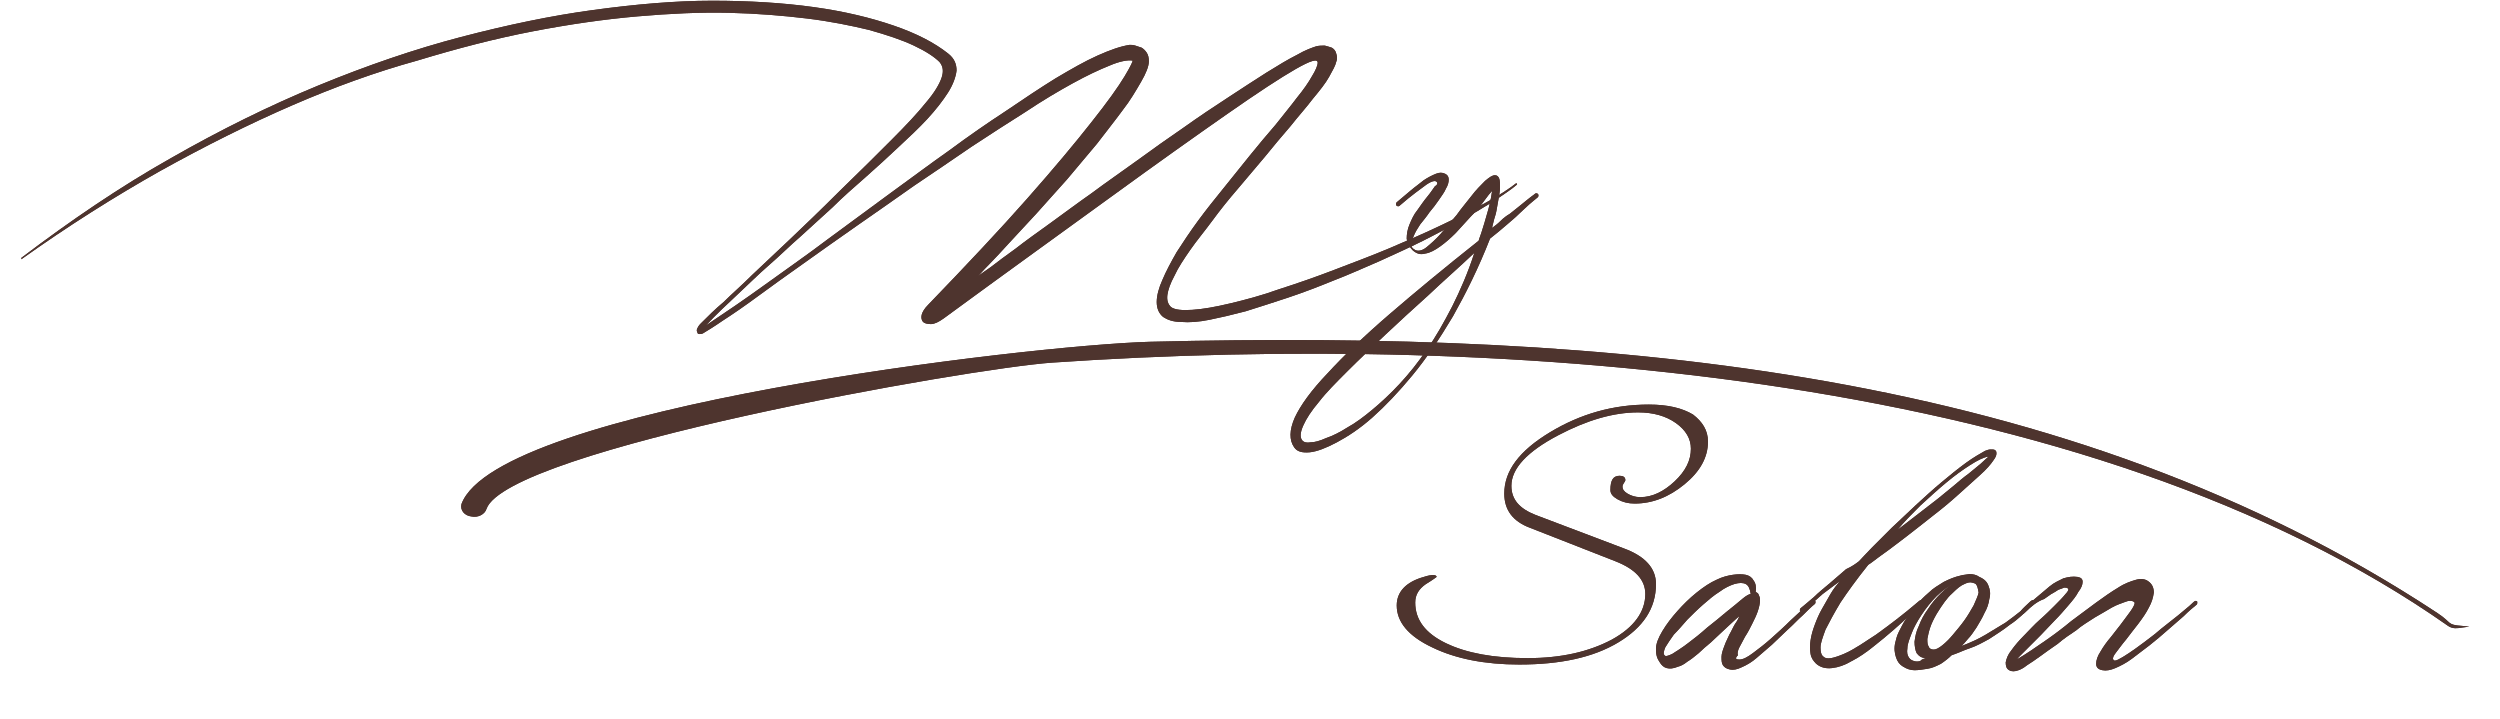 <?xml version="1.0" encoding="utf-8"?>
<!-- Generator: Adobe Illustrator 20.1.0, SVG Export Plug-In . SVG Version: 6.00 Build 0)  -->
<svg version="1.1" id="Layer_1" xmlns="http://www.w3.org/2000/svg" xmlns:xlink="http://www.w3.org/1999/xlink" x="0px" y="0px"
	 viewBox="0 0 351 101" style="enable-background:new 0 0 351 101;" xml:space="preserve">
<style type="text/css">
	.st0{fill:#4E342E;}
	.st1{fill:#4E342E;stroke:#4E342E;stroke-width:0.227;stroke-miterlimit:10;}
</style>
<g>
	<path class="st0" d="M3,36.2c7-5.3,13.9-10,21-14c7-4,13.9-7.4,20.7-10.2c6.8-2.8,13.5-5.1,20-6.8c6.5-1.7,12.7-3,18.6-3.8
		c5.9-0.8,11.5-1.3,16.7-1.3c5.2,0,10,0.3,14.3,0.9c4.3,0.6,8,1.5,11.2,2.6c3.2,1.1,5.7,2.4,7.6,3.9c0.9,0.7,1.2,1.5,1.2,2.4
		c-0.1,0.9-0.5,2-1.2,3.1c-0.7,1.1-1.7,2.4-2.9,3.7c-1.2,1.3-2.6,2.6-4.1,4c-1.5,1.4-3,2.8-4.6,4.2c-1.6,1.4-3.2,2.8-4.6,4.2
		c-1.5,1.4-3,2.7-4.5,4.1c-1.5,1.3-2.9,2.7-4.4,4s-2.9,2.7-4.4,4.1c-1.5,1.4-3,2.8-4.5,4.4c2.7-1.8,5.5-3.7,8.4-5.8
		c2.9-2.1,5.8-4.1,8.7-6.3c2.9-2.1,5.8-4.3,8.7-6.4c2.9-2.1,5.7-4.2,8.4-6.1c2.7-2,5.3-3.8,7.9-5.5c2.5-1.7,4.9-3.3,7-4.6
		c2.2-1.3,4.1-2.4,5.9-3.2c1.8-0.8,3.2-1.3,4.5-1.5c0.2,0,0.5,0,0.8,0.1c0.3,0.1,0.6,0.2,0.9,0.3c0.3,0.2,0.5,0.4,0.7,0.7
		c0.2,0.3,0.3,0.7,0.3,1.2c0,0.7-0.4,1.7-1.1,2.9c-0.7,1.2-1.5,2.6-2.6,4c-1.1,1.5-2.3,3-3.6,4.7c-1.4,1.7-2.8,3.3-4.2,5
		c-1.4,1.6-2.9,3.2-4.3,4.8c-1.4,1.5-2.7,2.9-3.8,4.1c-1.1,1.2-2.1,2.3-2.9,3.1c-0.8,0.8-1.3,1.4-1.5,1.6c0.2-0.2,0.8-0.6,1.8-1.3
		c0.9-0.7,2.1-1.6,3.5-2.6c1.4-1.1,3.1-2.3,4.9-3.6c1.8-1.3,3.8-2.8,5.8-4.2c2-1.5,4.2-3,6.4-4.6c2.2-1.6,4.3-3.1,6.5-4.6
		c2.1-1.5,4.2-2.9,6.2-4.2c2-1.3,3.8-2.5,5.4-3.5c1.6-1,3.1-1.9,4.3-2.5c1.2-0.7,2.1-1,2.7-1.2c0.4-0.1,0.8-0.1,1.2-0.1
		c0.4,0.1,0.7,0.2,1,0.3c0.3,0.2,0.5,0.4,0.6,0.8c0.1,0.3,0.2,0.7,0,1.2c-0.1,0.5-0.5,1.2-1,2.1s-1.3,1.9-2.3,3.1
		c-0.9,1.2-2,2.4-3.1,3.8c-1.2,1.4-2.4,2.8-3.6,4.3c-1.3,1.5-2.5,3-3.8,4.5c-1.3,1.5-2.5,3-3.6,4.5c-1.1,1.5-2.2,2.8-3.1,4.1
		c-0.9,1.3-1.7,2.5-2.2,3.6c-0.6,1.1-0.9,2-1,2.7c-0.1,0.8,0.1,1.3,0.5,1.7c0.5,0.4,1.6,0.5,3,0.4c1.5-0.1,3.2-0.4,5.3-0.9
		c2.1-0.5,4.4-1.1,6.9-2c2.5-0.8,5.1-1.7,7.7-2.7c2.6-1,5.3-2,7.9-3.1c2.6-1.1,5.1-2.2,7.4-3.3c2.3-1.1,4.3-2.1,6.1-3.1
		c1.8-1,3.2-1.9,4.2-2.7l0.1,0.2c-0.8,0.7-1.9,1.4-3.2,2.3c-1.3,0.8-2.8,1.7-4.5,2.7c-1.7,0.9-3.5,1.9-5.5,2.9c-2,1-4,1.9-6.2,2.9
		c-2.1,0.9-4.3,1.9-6.4,2.7c-2.2,0.9-4.3,1.7-6.4,2.4c-2.1,0.7-4,1.3-5.9,1.9c-1.9,0.5-3.6,0.9-5.1,1.2c-1.5,0.3-2.8,0.4-4,0.3
		c-1.1,0-1.9-0.3-2.5-0.7c-0.6-0.5-0.9-1.2-0.9-2.1c0-0.9,0.3-2,0.8-3.1c0.5-1.2,1.2-2.5,2-3.9c0.9-1.4,1.9-2.9,3-4.4
		c1.1-1.5,2.3-3,3.6-4.6c1.3-1.6,2.5-3.1,3.7-4.6c1.2-1.5,2.4-2.9,3.6-4.3c1.1-1.4,2.1-2.6,3-3.8c0.9-1.1,1.6-2.1,2.1-3
		c0.5-0.8,0.8-1.5,0.8-1.9c0-0.6-1-0.3-3.1,0.9c-2.1,1.2-5.3,3.3-9.6,6.3c-4.3,3-9.8,6.9-16.4,11.7c-6.6,4.8-14.4,10.4-23.4,17
		c-0.7,0.5-1.3,0.8-1.8,0.8c-0.5,0-0.9-0.1-1.1-0.3c-0.2-0.2-0.3-0.6-0.2-1c0.1-0.4,0.4-0.9,0.9-1.4c5.5-5.7,10.2-10.7,13.9-14.9
		c3.8-4.3,6.8-7.9,9-10.7c2.3-2.9,3.8-5,4.7-6.5c0.9-1.5,1.2-2.2,1.1-2.2c-0.7-0.1-1.8,0.1-3.2,0.7c-1.5,0.6-3.2,1.4-5.2,2.5
		c-2,1.1-4.2,2.4-6.6,4c-2.4,1.5-5,3.2-7.6,4.9c-2.6,1.8-5.3,3.6-8.1,5.5c-2.7,1.9-5.4,3.8-8,5.6c-2.6,1.8-5.1,3.6-7.5,5.3
		c-2.4,1.7-4.5,3.2-6.4,4.6c-1.9,1.4-3.5,2.5-4.9,3.4c-1.3,0.9-2.3,1.5-2.8,1.8c-0.2,0.1-0.3,0.1-0.5,0.1c-0.2,0-0.3-0.1-0.3-0.3
		c-0.1-0.1-0.1-0.3,0-0.5c0.1-0.2,0.2-0.4,0.5-0.7c1-1,2-2,3.2-3c1.1-1.1,2.5-2.3,4-3.8c1.5-1.4,3.3-3.1,5.3-5c2-1.9,4.3-4.1,7-6.8
		c2.9-2.8,5.3-5.2,7.3-7.2c2-2,3.6-3.7,4.8-5.2c1.2-1.4,1.9-2.6,2.2-3.5c0.3-0.9,0.2-1.6-0.3-2.2c-0.7-0.7-1.9-1.5-3.6-2.3
		c-1.7-0.8-3.8-1.5-6.3-2.2c-2.5-0.6-5.4-1.2-8.7-1.6c-3.3-0.4-6.9-0.7-10.9-0.8c-4-0.1-8.3,0.1-12.9,0.5c-4.6,0.4-9.5,1.1-14.7,2.1
		c-5.2,1-10.6,2.4-16.2,4.1C52.8,10.1,47,12.2,41,14.8c-6,2.6-12.2,5.7-18.5,9.2C16.1,27.6,9.6,31.7,3,36.4L3,36.2z"/>
	<path class="st0" d="M201.8,25.7c-0.1-0.4-0.6-0.4-1.5,0.2c-0.8,0.6-2.1,1.5-3.7,2.9c-0.2,0.2-0.3,0.2-0.5,0.1c0,0-0.1-0.1-0.1-0.2
		c0-0.1,0-0.2,0.1-0.3c0.6-0.5,1.3-1.1,1.9-1.6c0.7-0.6,1.3-1,1.9-1.5c0.6-0.4,1.2-0.7,1.7-0.9c0.5-0.2,0.9-0.2,1.3,0
		c0.4,0.2,0.5,0.5,0.5,0.8c0,0.4-0.1,0.8-0.4,1.3c-0.2,0.5-0.6,1-1,1.6c-0.4,0.6-0.8,1.1-1.3,1.7c-0.4,0.6-0.9,1.2-1.3,1.7
		c-0.4,0.6-0.7,1.1-0.9,1.6c-0.2,0.5-0.4,0.9-0.4,1.2c0,0.3,0.2,0.6,0.6,0.8c0.4,0.2,1,0.1,1.6-0.4c0.6-0.5,1.3-1.1,2-1.9
		c0.7-0.8,1.4-1.7,2.2-2.6c0.7-1,1.5-1.9,2.1-2.7s1.3-1.5,1.9-2.1c0.6-0.5,1-0.8,1.4-0.8c0.3,0,0.5,0.2,0.6,0.5
		c0.1,0.3,0.1,0.7,0.1,1.2c0,0.5-0.1,1-0.2,1.6c-0.1,0.6-0.2,1.1-0.3,1.7c-0.1,0.6-0.3,1-0.4,1.5s-0.2,0.7-0.2,0.9
		c0.4-0.3,0.8-0.6,1.2-1s0.8-0.7,1.3-1c0.5-0.4,1-0.8,1.5-1.2c0.5-0.4,1.2-1,1.9-1.5c0.2-0.2,0.3-0.2,0.5-0.1c0,0,0.1,0.1,0.1,0.2
		c0,0.1,0,0.2-0.1,0.3c-0.4,0.3-0.7,0.6-1.2,1c-0.4,0.4-0.9,0.8-1.4,1.3c-0.5,0.5-1.1,1-1.8,1.6c-0.7,0.6-1.4,1.2-2.3,1.9
		c-1.6,4.1-3.4,7.7-5.2,10.9c-1.9,3.2-3.8,6-5.7,8.3c-1.9,2.3-3.8,4.3-5.6,5.9c-1.8,1.6-3.5,2.7-5,3.5c-1.5,0.8-2.8,1.3-3.8,1.4
		c-1.1,0.1-1.8-0.1-2.2-0.7c-0.7-1-0.7-2.4,0.1-4.2c0.8-1.7,2.3-3.8,4.6-6.2c2.2-2.4,5.1-5.2,8.7-8.3s7.7-6.5,12.5-10.3
		c0.1-0.4,0.3-0.8,0.5-1.5c0.2-0.6,0.4-1.3,0.6-2c0.2-0.7,0.4-1.3,0.5-2c0.2-0.6,0.2-1.1,0.3-1.5c-0.3,0.3-0.7,0.8-1.2,1.5
		c-0.5,0.7-1.1,1.4-1.8,2.1c-0.7,0.8-1.4,1.5-2.1,2.3c-0.8,0.8-1.5,1.4-2.2,1.9c-0.7,0.5-1.4,0.9-2.1,1c-0.7,0.2-1.2,0-1.7-0.4
		c-0.5-0.5-0.8-1-0.9-1.7c0-0.6,0.1-1.3,0.4-2c0.3-0.7,0.6-1.4,1.1-2c0.5-0.7,0.9-1.3,1.4-1.9c0.5-0.6,0.8-1.1,1.1-1.5
		C201.7,26.1,201.8,25.8,201.8,25.7L201.8,25.7z M182.9,61.9c0.2,0.2,0.6,0.3,1.1,0.2c0.6,0,1.3-0.2,2.2-0.6c0.9-0.3,1.9-0.8,3-1.5
		c1.1-0.6,2.3-1.5,3.5-2.5c1.2-1,2.5-2.2,3.8-3.6c1.3-1.4,2.6-3,3.8-4.8c1.3-1.8,2.4-3.8,3.6-6.1c1.1-2.2,2.2-4.7,3.1-7.5
		c-2.1,2-4.3,3.9-6.4,5.9c-2.1,1.9-4.2,3.8-6.1,5.6c-1.9,1.8-3.7,3.5-5.3,5.1c-1.6,1.6-3,3-4,4.3c-1.1,1.3-1.8,2.4-2.2,3.3
		C182.5,60.8,182.5,61.5,182.9,61.9L182.9,61.9z"/>
	<path class="st1" d="M64.9,70.8c5-13.4,79.4-22.2,96.5-22.7c64.9-1.6,128.8,3.8,180.8,38.1c2.1,1.4,1.2,1.6,3.5,1.8
		c-0.7,0.1-1.3,0.2-1.9-0.2c-50.4-35.4-132-41.4-196.1-37C136.1,51.6,71.2,63,68.2,71.4c-0.2,0.7-1.1,1.2-2,1
		C65.3,72.3,64.7,71.6,64.9,70.8L64.9,70.8z"/>
	<path class="st0" d="M239.8,62c0,2.2-1.1,4.2-3.3,6c-2.2,1.8-4.5,2.7-7,2.7c-0.9,0-1.7-0.2-2.4-0.6c-0.7-0.4-1-0.8-1-1.3
		c0-1.4,0.4-2,1.3-2c0.5,0,0.8,0.2,0.8,0.6c0,0.1-0.1,0.3-0.2,0.4c-0.1,0.2-0.2,0.3-0.2,0.5c0,0.4,0.2,0.7,0.7,1
		c0.5,0.3,1.1,0.5,1.8,0.5c1.7,0,3.3-0.8,4.8-2.2c1.6-1.5,2.3-3,2.3-4.6c0-1.4-0.7-2.6-2.1-3.6c-1.4-1-3.2-1.5-5.3-1.5
		c-3.5,0-7.2,1.1-11.2,3.2c-4.4,2.3-6.6,4.7-6.6,7.1c0,1.9,1.1,3.2,3.4,4.1L228,77c3,1.1,4.5,2.8,4.5,5c0,3.4-1.8,6.1-5.3,8.2
		c-3.5,2.1-8.1,3.1-13.9,3.1c-4.8,0-8.9-0.8-12.2-2.4c-3.4-1.6-5-3.6-5-5.9c0-1.9,1.3-3.3,3.8-4c1.2-0.4,1.8-0.3,1.8,0
		c0,0-0.5,0.4-1.5,1c-1,0.7-1.5,1.5-1.5,2.6c0,2.4,1.4,4.3,4.3,5.7c2.9,1.4,6.7,2.1,11.5,2.1c4.7,0,8.6-0.9,11.8-2.6
		c3.1-1.7,4.7-3.9,4.7-6.4c0-2-1.4-3.5-4.2-4.6l-12-4.7c-2.4-0.9-3.6-2.5-3.6-4.8c0-3.2,2.1-6,6.4-8.6c4.3-2.6,8.9-3.9,13.9-3.9
		c2.7,0,4.7,0.5,6.2,1.4C239,59.2,239.8,60.4,239.8,62L239.8,62z"/>
	<path class="st0" d="M244.2,92.6c0.5,0,1.1-0.3,1.9-0.9c0.8-0.6,1.6-1.2,2.5-2c0.9-0.8,1.9-1.7,2.8-2.6c1-0.9,1.9-1.8,2.9-2.6
		c0.2-0.2,0.4-0.3,0.5-0.2c0,0,0.1,0.1,0.1,0.2c0,0.1,0,0.2-0.1,0.3c-0.5,0.4-1,0.9-1.7,1.6c-0.7,0.6-1.3,1.3-2.1,2
		c-0.7,0.7-1.5,1.4-2.2,2.1c-0.8,0.7-1.5,1.3-2.2,1.9c-0.7,0.6-1.4,1-2.1,1.3c-0.6,0.3-1.2,0.4-1.6,0.3c-0.5-0.1-0.8-0.3-1-0.6
		c-0.2-0.3-0.2-0.7-0.2-1.2c0-0.4,0.2-1,0.4-1.5c0.2-0.6,0.5-1.1,0.7-1.6c0.3-0.5,0.5-1,0.8-1.5c0.3-0.4,0.5-0.8,0.6-1.1
		c-0.2,0.2-0.6,0.5-1,0.9c-0.4,0.4-0.9,0.8-1.4,1.3c-0.5,0.5-1.1,1-1.6,1.5c-0.6,0.5-1.2,1-1.7,1.5c-0.6,0.5-1.1,0.9-1.6,1.2
		c-0.5,0.4-0.9,0.6-1.3,0.7c-0.7,0.3-1.2,0.3-1.6,0.2c-0.4-0.1-0.7-0.4-0.9-0.7c-0.2-0.3-0.4-0.6-0.5-1c-0.1-0.4-0.1-0.7-0.1-1
		c0-0.7,0.3-1.5,0.9-2.5c0.6-1,1.3-1.9,2.1-2.8c0.8-0.9,1.7-1.8,2.7-2.6c1-0.8,1.9-1.4,2.8-1.8c0.8-0.4,1.6-0.6,2.3-0.7
		c0.7-0.1,1.3-0.1,1.8,0c0.5,0.1,0.9,0.4,1.1,0.8c0.3,0.4,0.4,0.9,0.3,1.6c0.1,0.1,0.2,0.1,0.3,0.2c0.1,0.1,0.1,0.2,0.2,0.4
		c0.1,0.2,0.1,0.4,0.1,0.6c0,0.4-0.1,0.9-0.3,1.5c-0.2,0.6-0.5,1.2-0.8,1.8c-0.3,0.6-0.6,1.2-1,1.8c-0.3,0.6-0.6,1.1-0.8,1.5
		c-0.2,0.4-0.3,0.8-0.2,1.1C243.5,92.5,243.8,92.6,244.2,92.6L244.2,92.6z M233.7,92c0.1,0.2,0.5,0.1,1.1-0.2
		c0.6-0.4,1.3-0.8,2.2-1.5c0.8-0.6,1.7-1.3,2.7-2.2c1-0.8,1.9-1.5,2.7-2.2c0.9-0.7,1.6-1.3,2.2-1.8c0.6-0.5,1-0.7,1.2-0.7
		c-0.1-0.7-0.3-1.2-0.7-1.4c-0.4-0.2-0.9-0.2-1.6,0c-0.6,0.2-1.3,0.5-2.1,1.1c-0.8,0.5-1.5,1.1-2.3,1.8c-0.8,0.7-1.5,1.4-2.2,2.1
		c-0.7,0.8-1.3,1.5-1.9,2.1c-0.5,0.7-0.9,1.3-1.2,1.8C233.6,91.4,233.5,91.8,233.7,92L233.7,92z"/>
	<path class="st0" d="M261,78.8c0.4-0.4,1-1.1,1.8-1.9c0.8-0.8,1.8-1.8,2.8-2.8c1.1-1,2.2-2.1,3.4-3.2c1.2-1.1,2.4-2.2,3.6-3.2
		c1.2-1,2.3-1.9,3.4-2.7c1.1-0.8,2-1.3,2.7-1.7c0.3-0.1,0.5-0.2,0.8-0.2c0.3,0,0.5,0,0.6,0.1c0.2,0.1,0.2,0.3,0.2,0.5
		s-0.1,0.5-0.4,0.9c-0.4,0.6-1,1.3-1.9,2.1c-0.9,0.8-1.9,1.7-3,2.7c-1.1,1-2.3,2-3.6,3c-1.3,1-2.5,2-3.7,2.9
		c-1.2,0.9-2.2,1.7-3.2,2.4c-1,0.7-1.7,1.3-2.2,1.6c-1.6,2-2.9,3.8-3.9,5.3c-0.9,1.5-1.6,2.8-2.1,3.8c-0.4,1.1-0.7,1.9-0.7,2.5
		s0.1,1,0.3,1.2c0.3,0.3,0.6,0.4,1.2,0.3c0.5-0.1,1.1-0.3,1.8-0.6c0.7-0.3,1.4-0.7,2.2-1.2c0.8-0.5,1.5-1,2.3-1.5
		c1.8-1.3,3.8-2.8,5.9-4.6c0.2-0.2,0.4-0.3,0.5-0.2c0,0,0.1,0.1,0.1,0.2c0,0.1,0,0.2-0.1,0.3c-0.3,0.3-0.8,0.7-1.5,1.4
		c-0.7,0.7-1.5,1.4-2.4,2.2c-0.9,0.8-1.9,1.6-2.9,2.4c-1,0.8-2,1.5-3,2c-1,0.6-1.9,0.9-2.8,1c-0.9,0.1-1.6-0.1-2.2-0.6
		c-0.4-0.4-0.7-0.8-0.8-1.4c-0.1-0.6-0.1-1.2,0-1.9c0.1-0.7,0.3-1.4,0.6-2.2c0.3-0.8,0.6-1.5,1-2.2c0.4-0.7,0.8-1.4,1.2-2.1
		c0.4-0.7,0.9-1.3,1.3-1.8c-0.8,0.6-1.6,1.2-2.4,1.8c-0.8,0.7-1.6,1.4-2.6,2.3c-0.2,0.2-0.4,0.3-0.5,0.2c0-0.1-0.1-0.1-0.1-0.2
		c0-0.1,0-0.2,0.1-0.3c0.5-0.4,1.2-1,1.9-1.6c0.7-0.7,1.5-1.3,2.3-2c0.8-0.7,1.5-1.3,2.2-1.9C260.1,79.5,260.6,79.1,261,78.8
		L261,78.8z M279.2,64.1c-0.7,0.1-1.5,0.5-2.6,1.2c-1.1,0.7-2.2,1.5-3.4,2.5c-1.2,1-2.4,2.1-3.6,3.2c-1.2,1.2-2.3,2.3-3.2,3.4
		c2.1-1.6,4-3.1,5.7-4.4c0.7-0.6,1.5-1.2,2.2-1.8c0.7-0.6,1.4-1.2,2.1-1.7c0.6-0.5,1.2-1,1.7-1.4C278.6,64.6,279,64.3,279.2,64.1
		L279.2,64.1z"/>
	<path class="st0" d="M285,84.5c0.2-0.2,0.4-0.3,0.5-0.2c0,0,0.1,0.1,0.1,0.2c0,0.1,0,0.2-0.1,0.3c-1.2,1.2-2.2,2.2-3.3,2.9
		c-1,0.8-2,1.4-2.9,2c-0.9,0.5-1.8,1-2.7,1.3c-0.9,0.3-1.7,0.7-2.6,1c-0.4,0.4-0.9,0.8-1.5,1.2c-0.6,0.3-1.2,0.6-1.9,0.7
		c-0.6,0.1-1.3,0.2-1.8,0.2c-0.6,0-1.1-0.2-1.6-0.5c-0.5-0.3-0.8-0.7-1-1.3c-0.2-0.6-0.3-1.3-0.1-2.1c0.1-0.4,0.2-0.9,0.5-1.5
		c0.3-0.6,0.6-1.2,1-1.8c0.4-0.6,0.9-1.3,1.4-1.9c0.5-0.6,1.1-1.2,1.8-1.8c0.6-0.6,1.3-1,2.1-1.5c0.8-0.4,1.5-0.7,2.4-0.9
		c0.3-0.1,0.7-0.1,1.2-0.2c0.5,0,1,0.1,1.4,0.4c0.7,0.3,1.1,0.7,1.3,1.3c0.2,0.5,0.3,1.1,0.1,1.8c-0.1,0.7-0.3,1.3-0.7,2
		c-0.3,0.7-0.7,1.3-1.1,2c-0.4,0.6-0.8,1.2-1.2,1.6c-0.4,0.5-0.7,0.8-0.9,1c1.3-0.5,2.4-1,3.4-1.6c1-0.6,2-1.2,2.8-1.7
		c0.8-0.6,1.5-1.1,2.1-1.6C284.1,85.3,284.6,84.9,285,84.5L285,84.5z M277.4,82c-0.1-0.1-0.2-0.1-0.5-0.2c-0.3-0.1-0.7,0-1.1,0.2
		c-0.5,0.2-1,0.6-1.7,1.3c-0.7,0.6-1.4,1.6-2.2,2.9c-0.4,0.7-0.7,1.3-0.9,1.9c-0.2,0.6-0.3,1.1-0.4,1.6c0,0.5,0,0.8,0.2,1.1
		c0.1,0.3,0.4,0.4,0.7,0.4c0.3,0,0.7-0.2,1.2-0.6c0.5-0.4,1-0.9,1.5-1.5c0.5-0.6,1.1-1.3,1.6-2c0.5-0.7,0.9-1.4,1.3-2.1
		c0.3-0.7,0.6-1.3,0.7-1.8C277.7,82.6,277.6,82.2,277.4,82L277.4,82z M270.4,92.4c-0.6,0-1-0.3-1.3-0.7c-0.2-0.4-0.3-1-0.3-1.6
		c0.1-0.7,0.2-1.4,0.6-2.2c0.3-0.8,0.7-1.6,1.3-2.4c0.5-0.8,1.1-1.5,1.8-2.2c0.7-0.7,1.4-1.2,2.2-1.6c-1,0.5-2,1.2-2.8,2
		c-0.8,0.8-1.5,1.7-2.1,2.6s-1.1,1.8-1.4,2.6c-0.3,0.8-0.6,1.5-0.6,2.1c-0.1,0.6,0,1,0.2,1.3c0.2,0.3,0.4,0.4,0.7,0.5
		c0.3,0.1,0.6,0.1,0.9,0C269.9,92.5,270.1,92.5,270.4,92.4L270.4,92.4z"/>
	<path class="st0" d="M284.3,86c-0.2,0.2-0.4,0.3-0.5,0.2c-0.1-0.1-0.1-0.1-0.1-0.2c0-0.1,0-0.2,0.1-0.3c0.7-0.6,1.4-1.2,2.1-1.8
		c0.7-0.6,1.3-1.1,1.9-1.6c0.6-0.5,1.3-0.8,1.9-1.1c0.7-0.2,1.3-0.3,2-0.2c0.5,0.1,0.7,0.3,0.7,0.7c0,0.4-0.2,0.9-0.6,1.4
		c-0.3,0.6-0.8,1.2-1.4,1.9c-0.6,0.7-1.2,1.4-1.9,2.1c-0.7,0.7-1.3,1.4-2,2.1c-0.7,0.7-1.3,1.3-1.8,1.8c-0.5,0.5-0.9,0.9-1.2,1.2
		c-0.3,0.3-0.3,0.4-0.2,0.3c1.2-0.7,2.5-1.6,3.8-2.5c1.3-0.9,2.5-1.8,3.7-2.8c1.2-0.9,2.4-1.8,3.5-2.6c1.1-0.8,2.1-1.5,3.1-2.1
		c0.9-0.6,1.8-0.9,2.5-1.1c0.7-0.2,1.3-0.1,1.7,0.2c0.6,0.4,0.8,1,0.8,1.6c-0.1,0.7-0.3,1.4-0.7,2.1c-0.4,0.8-0.9,1.5-1.5,2.3
		c-0.6,0.8-1.2,1.5-1.7,2.2c-0.6,0.7-1,1.3-1.4,1.8c-0.4,0.5-0.5,0.8-0.4,1c0.1,0.2,0.3,0.2,0.7,0c0.4-0.2,0.9-0.5,1.5-0.9
		c0.6-0.4,1.3-0.9,2.1-1.5c0.8-0.6,1.6-1.2,2.4-1.9c0.8-0.6,1.6-1.3,2.4-1.9c0.8-0.7,1.5-1.2,2.1-1.8c0.2-0.2,0.4-0.3,0.5-0.2
		c0.1,0,0.1,0.1,0.1,0.2c0,0.1,0,0.2-0.1,0.3c-0.5,0.4-1.1,0.9-1.8,1.6c-0.7,0.6-1.5,1.3-2.3,2c-0.8,0.7-1.6,1.4-2.5,2.1
		c-0.9,0.7-1.7,1.3-2.5,1.9c-0.8,0.6-1.6,1-2.3,1.3c-0.7,0.3-1.3,0.4-1.8,0.3c-0.6-0.1-0.9-0.4-0.9-0.9c0-0.5,0.2-1.1,0.6-1.7
		c0.4-0.7,0.9-1.4,1.5-2.1c0.6-0.8,1.2-1.5,1.7-2.2c0.5-0.7,1-1.3,1.3-1.8s0.4-0.8,0.2-0.9c-0.3-0.2-0.7-0.2-1.2,0
		c-0.5,0.2-1.2,0.4-1.9,0.8c-0.7,0.4-1.5,0.9-2.4,1.4c-0.9,0.6-1.8,1.1-2.6,1.8c-0.9,0.6-1.8,1.2-2.6,1.9c-0.9,0.6-1.7,1.2-2.4,1.7
		c-0.7,0.5-1.4,1-1.9,1.3c-0.5,0.4-0.9,0.6-1.2,0.7c-0.5,0.2-1,0.2-1.3,0c-0.4-0.2-0.5-0.6-0.5-1.1c0.1-0.5,0.3-1.1,0.8-1.7
		c0.5-0.7,1.1-1.4,1.8-2.1c0.7-0.7,1.4-1.5,2.2-2.2c0.8-0.7,1.5-1.4,2.1-2c0.6-0.6,1.1-1.1,1.5-1.6c0.4-0.4,0.5-0.7,0.3-0.8
		c-0.1-0.1-0.3-0.1-0.5-0.1c-0.2,0.1-0.5,0.2-0.8,0.3c-0.3,0.2-0.6,0.4-1,0.6c-0.3,0.2-0.7,0.5-1,0.7
		C286.1,84.4,285.2,85.1,284.3,86L284.3,86z"/>
</g>
<g>
	<path class="st0" d="M3,36.2c7-5.3,13.9-10,21-14c7-4,13.9-7.4,20.7-10.2c6.8-2.8,13.5-5.1,20-6.8c6.5-1.7,12.7-3,18.6-3.8
		c5.9-0.8,11.5-1.3,16.7-1.3c5.2,0,10,0.3,14.3,0.9c4.3,0.6,8,1.5,11.2,2.6c3.2,1.1,5.7,2.4,7.6,3.9c0.9,0.7,1.2,1.5,1.2,2.4
		c-0.1,0.9-0.5,2-1.2,3.1c-0.7,1.1-1.7,2.4-2.9,3.7c-1.2,1.3-2.6,2.6-4.1,4c-1.5,1.4-3,2.8-4.6,4.2c-1.6,1.4-3.2,2.8-4.6,4.2
		c-1.5,1.4-3,2.7-4.5,4.1c-1.5,1.3-2.9,2.7-4.4,4s-2.9,2.7-4.4,4.1c-1.5,1.4-3,2.8-4.5,4.4c2.7-1.8,5.5-3.7,8.4-5.8
		c2.9-2.1,5.8-4.1,8.7-6.3c2.9-2.1,5.8-4.3,8.7-6.4c2.9-2.1,5.7-4.2,8.4-6.1c2.7-2,5.3-3.8,7.9-5.5c2.5-1.7,4.9-3.3,7-4.6
		c2.2-1.3,4.1-2.4,5.9-3.2c1.8-0.8,3.2-1.3,4.5-1.5c0.2,0,0.5,0,0.8,0.1c0.3,0.1,0.6,0.2,0.9,0.3c0.3,0.2,0.5,0.4,0.7,0.7
		c0.2,0.3,0.3,0.7,0.3,1.2c0,0.7-0.4,1.7-1.1,2.9c-0.7,1.2-1.5,2.6-2.6,4c-1.1,1.5-2.3,3-3.6,4.7c-1.4,1.7-2.8,3.3-4.2,5
		c-1.4,1.6-2.9,3.2-4.3,4.8c-1.4,1.5-2.7,2.9-3.8,4.1c-1.1,1.2-2.1,2.3-2.9,3.1c-0.8,0.8-1.3,1.4-1.5,1.6c0.2-0.2,0.8-0.6,1.8-1.3
		c0.9-0.7,2.1-1.6,3.5-2.6c1.4-1.1,3.1-2.3,4.9-3.6c1.8-1.3,3.8-2.8,5.8-4.2c2-1.5,4.2-3,6.4-4.6c2.2-1.6,4.3-3.1,6.5-4.6
		c2.1-1.5,4.2-2.9,6.2-4.2c2-1.3,3.8-2.5,5.4-3.5c1.6-1,3.1-1.9,4.3-2.5c1.2-0.7,2.1-1,2.7-1.2c0.4-0.1,0.8-0.1,1.2-0.1
		c0.4,0.1,0.7,0.2,1,0.3c0.3,0.2,0.5,0.4,0.6,0.8c0.1,0.3,0.2,0.7,0,1.2c-0.1,0.5-0.5,1.2-1,2.1s-1.3,1.9-2.3,3.1
		c-0.9,1.2-2,2.4-3.1,3.8c-1.2,1.4-2.4,2.8-3.6,4.3c-1.3,1.5-2.5,3-3.8,4.5c-1.3,1.5-2.5,3-3.6,4.5c-1.1,1.5-2.2,2.8-3.1,4.1
		c-0.9,1.3-1.7,2.5-2.2,3.6c-0.6,1.1-0.9,2-1,2.7c-0.1,0.8,0.1,1.3,0.5,1.7c0.5,0.4,1.6,0.5,3,0.4c1.5-0.1,3.2-0.4,5.3-0.9
		c2.1-0.5,4.4-1.1,6.9-2c2.5-0.8,5.1-1.7,7.7-2.7c2.6-1,5.3-2,7.9-3.1c2.6-1.1,5.1-2.2,7.4-3.3c2.3-1.1,4.3-2.1,6.1-3.1
		c1.8-1,3.2-1.9,4.2-2.7l0.1,0.2c-0.8,0.7-1.9,1.4-3.2,2.3c-1.3,0.8-2.8,1.7-4.5,2.7c-1.7,0.9-3.5,1.9-5.5,2.9c-2,1-4,1.9-6.2,2.9
		c-2.1,0.9-4.3,1.9-6.4,2.7c-2.2,0.9-4.3,1.7-6.4,2.4c-2.1,0.7-4,1.3-5.9,1.9c-1.9,0.5-3.6,0.9-5.1,1.2c-1.5,0.3-2.8,0.4-4,0.3
		c-1.1,0-1.9-0.3-2.5-0.7c-0.6-0.5-0.9-1.2-0.9-2.1c0-0.9,0.3-2,0.8-3.1c0.5-1.2,1.2-2.5,2-3.9c0.9-1.4,1.9-2.9,3-4.4
		c1.1-1.5,2.3-3,3.6-4.6c1.3-1.6,2.5-3.1,3.7-4.6c1.2-1.5,2.4-2.9,3.6-4.3c1.1-1.4,2.1-2.6,3-3.8c0.9-1.1,1.6-2.1,2.1-3
		c0.5-0.8,0.8-1.5,0.8-1.9c0-0.6-1-0.3-3.1,0.9c-2.1,1.2-5.3,3.3-9.6,6.3c-4.3,3-9.8,6.9-16.4,11.7c-6.6,4.8-14.4,10.4-23.4,17
		c-0.7,0.5-1.3,0.8-1.8,0.8c-0.5,0-0.9-0.1-1.1-0.3c-0.2-0.2-0.3-0.6-0.2-1c0.1-0.4,0.4-0.9,0.9-1.4c5.5-5.7,10.2-10.7,13.9-14.9
		c3.8-4.3,6.8-7.9,9-10.7c2.3-2.9,3.8-5,4.7-6.5c0.9-1.5,1.2-2.2,1.1-2.2c-0.7-0.1-1.8,0.1-3.2,0.7c-1.5,0.6-3.2,1.4-5.2,2.5
		c-2,1.1-4.2,2.4-6.6,4c-2.4,1.5-5,3.2-7.6,4.9c-2.6,1.8-5.3,3.6-8.1,5.5c-2.7,1.9-5.4,3.8-8,5.6c-2.6,1.8-5.1,3.6-7.5,5.3
		c-2.4,1.7-4.5,3.2-6.4,4.6c-1.9,1.4-3.5,2.5-4.9,3.4c-1.3,0.9-2.3,1.5-2.8,1.8c-0.2,0.1-0.3,0.1-0.5,0.1c-0.2,0-0.3-0.1-0.3-0.3
		c-0.1-0.1-0.1-0.3,0-0.5c0.1-0.2,0.2-0.4,0.5-0.7c1-1,2-2,3.2-3c1.1-1.1,2.5-2.3,4-3.8c1.5-1.4,3.3-3.1,5.3-5c2-1.9,4.3-4.1,7-6.8
		c2.9-2.8,5.3-5.2,7.3-7.2c2-2,3.6-3.7,4.8-5.2c1.2-1.4,1.9-2.6,2.2-3.5c0.3-0.9,0.2-1.6-0.3-2.2c-0.7-0.7-1.9-1.5-3.6-2.3
		c-1.7-0.8-3.8-1.5-6.3-2.2c-2.5-0.6-5.4-1.2-8.7-1.6c-3.3-0.4-6.9-0.7-10.9-0.8c-4-0.1-8.3,0.1-12.9,0.5c-4.6,0.4-9.5,1.1-14.7,2.1
		c-5.2,1-10.6,2.4-16.2,4.1C52.8,10.1,47,12.2,41,14.8c-6,2.6-12.2,5.7-18.5,9.2C16.1,27.6,9.6,31.7,3,36.4L3,36.2z"/>
	<path class="st0" d="M201.8,25.7c-0.1-0.4-0.6-0.4-1.5,0.2c-0.8,0.6-2.1,1.5-3.7,2.9c-0.2,0.2-0.3,0.2-0.5,0.1c0,0-0.1-0.1-0.1-0.2
		c0-0.1,0-0.2,0.1-0.3c0.6-0.5,1.3-1.1,1.9-1.6c0.7-0.6,1.3-1,1.9-1.5c0.6-0.4,1.2-0.7,1.7-0.9c0.5-0.2,0.9-0.2,1.3,0
		c0.4,0.2,0.5,0.5,0.5,0.8c0,0.4-0.1,0.8-0.4,1.3c-0.2,0.5-0.6,1-1,1.6c-0.4,0.6-0.8,1.1-1.3,1.7c-0.4,0.6-0.9,1.2-1.3,1.7
		c-0.4,0.6-0.7,1.1-0.9,1.6c-0.2,0.5-0.4,0.9-0.4,1.2c0,0.3,0.2,0.6,0.6,0.8c0.4,0.2,1,0.1,1.6-0.4c0.6-0.5,1.3-1.1,2-1.9
		c0.7-0.8,1.4-1.7,2.2-2.6c0.7-1,1.5-1.9,2.1-2.7s1.3-1.5,1.9-2.1c0.6-0.5,1-0.8,1.4-0.8c0.3,0,0.5,0.2,0.6,0.5
		c0.1,0.3,0.1,0.7,0.1,1.2c0,0.5-0.1,1-0.2,1.6c-0.1,0.6-0.2,1.1-0.3,1.7c-0.1,0.6-0.3,1-0.4,1.5s-0.2,0.7-0.2,0.9
		c0.4-0.3,0.8-0.6,1.2-1s0.8-0.7,1.3-1c0.5-0.4,1-0.8,1.5-1.2c0.5-0.4,1.2-1,1.9-1.5c0.2-0.2,0.3-0.2,0.5-0.1c0,0,0.1,0.1,0.1,0.2
		c0,0.1,0,0.2-0.1,0.3c-0.4,0.3-0.7,0.6-1.2,1c-0.4,0.4-0.9,0.8-1.4,1.3c-0.5,0.5-1.1,1-1.8,1.6c-0.7,0.6-1.4,1.2-2.3,1.9
		c-1.6,4.1-3.4,7.7-5.2,10.9c-1.9,3.2-3.8,6-5.7,8.3c-1.9,2.3-3.8,4.3-5.6,5.9c-1.8,1.6-3.5,2.7-5,3.5c-1.5,0.8-2.8,1.3-3.8,1.4
		c-1.1,0.1-1.8-0.1-2.2-0.7c-0.7-1-0.7-2.4,0.1-4.2c0.8-1.7,2.3-3.8,4.6-6.2c2.2-2.4,5.1-5.2,8.7-8.3s7.7-6.5,12.5-10.3
		c0.1-0.4,0.3-0.8,0.5-1.5c0.2-0.6,0.4-1.3,0.6-2c0.2-0.7,0.4-1.3,0.5-2c0.2-0.6,0.2-1.1,0.3-1.5c-0.3,0.3-0.7,0.8-1.2,1.5
		c-0.5,0.7-1.1,1.4-1.8,2.1c-0.7,0.8-1.4,1.5-2.1,2.3c-0.8,0.8-1.5,1.4-2.2,1.9c-0.7,0.5-1.4,0.9-2.1,1c-0.7,0.2-1.2,0-1.7-0.4
		c-0.5-0.5-0.8-1-0.9-1.7c0-0.6,0.1-1.3,0.4-2c0.3-0.7,0.6-1.4,1.1-2c0.5-0.7,0.9-1.3,1.4-1.9c0.5-0.6,0.8-1.1,1.1-1.5
		C201.7,26.1,201.8,25.8,201.8,25.7L201.8,25.7z M182.9,61.9c0.2,0.2,0.6,0.3,1.1,0.2c0.6,0,1.3-0.2,2.2-0.6c0.9-0.3,1.9-0.8,3-1.5
		c1.1-0.6,2.3-1.5,3.5-2.5c1.2-1,2.5-2.2,3.8-3.6c1.3-1.4,2.6-3,3.8-4.8c1.3-1.8,2.4-3.8,3.6-6.1c1.1-2.2,2.2-4.7,3.1-7.5
		c-2.1,2-4.3,3.9-6.4,5.9c-2.1,1.9-4.2,3.8-6.1,5.6c-1.9,1.8-3.7,3.5-5.3,5.1c-1.6,1.6-3,3-4,4.3c-1.1,1.3-1.8,2.4-2.2,3.3
		C182.5,60.8,182.5,61.5,182.9,61.9L182.9,61.9z"/>
	<path class="st1" d="M64.9,70.8c5-13.4,79.4-22.2,96.5-22.7c64.9-1.6,128.8,3.8,180.8,38.1c2.1,1.4,1.2,1.6,3.5,1.8
		c-0.7,0.1-1.3,0.2-1.9-0.2c-50.4-35.4-132-41.4-196.1-37C136.1,51.6,71.2,63,68.2,71.4c-0.2,0.7-1.1,1.2-2,1
		C65.3,72.3,64.7,71.6,64.9,70.8L64.9,70.8z"/>
	<path class="st0" d="M239.8,62c0,2.2-1.1,4.2-3.3,6c-2.2,1.8-4.5,2.7-7,2.7c-0.9,0-1.7-0.2-2.4-0.6c-0.7-0.4-1-0.8-1-1.3
		c0-1.4,0.4-2,1.3-2c0.5,0,0.8,0.2,0.8,0.6c0,0.1-0.1,0.3-0.2,0.4c-0.1,0.2-0.2,0.3-0.2,0.5c0,0.4,0.2,0.7,0.7,1
		c0.5,0.3,1.1,0.5,1.8,0.5c1.7,0,3.3-0.8,4.8-2.2c1.6-1.5,2.3-3,2.3-4.6c0-1.4-0.7-2.6-2.1-3.6c-1.4-1-3.2-1.5-5.3-1.5
		c-3.5,0-7.2,1.1-11.2,3.2c-4.4,2.3-6.6,4.7-6.6,7.1c0,1.9,1.1,3.2,3.4,4.1L228,77c3,1.1,4.5,2.8,4.5,5c0,3.4-1.8,6.1-5.3,8.2
		c-3.5,2.1-8.1,3.1-13.9,3.1c-4.8,0-8.9-0.8-12.2-2.4c-3.4-1.6-5-3.6-5-5.9c0-1.9,1.3-3.3,3.8-4c1.2-0.4,1.8-0.3,1.8,0
		c0,0-0.5,0.4-1.5,1c-1,0.7-1.5,1.5-1.5,2.6c0,2.4,1.4,4.3,4.3,5.7c2.9,1.4,6.7,2.1,11.5,2.1c4.7,0,8.6-0.9,11.8-2.6
		c3.1-1.7,4.7-3.9,4.7-6.4c0-2-1.4-3.5-4.2-4.6l-12-4.7c-2.4-0.9-3.6-2.5-3.6-4.8c0-3.2,2.1-6,6.4-8.6c4.3-2.6,8.9-3.9,13.9-3.9
		c2.7,0,4.7,0.5,6.2,1.4C239,59.2,239.8,60.4,239.8,62L239.8,62z"/>
	<path class="st0" d="M244.2,92.6c0.5,0,1.1-0.3,1.9-0.9c0.8-0.6,1.6-1.2,2.5-2c0.9-0.8,1.9-1.7,2.8-2.6c1-0.9,1.9-1.8,2.9-2.6
		c0.2-0.2,0.4-0.3,0.5-0.2c0,0,0.1,0.1,0.1,0.2c0,0.1,0,0.2-0.1,0.3c-0.5,0.4-1,0.9-1.7,1.6c-0.7,0.6-1.3,1.3-2.1,2
		c-0.7,0.7-1.5,1.4-2.2,2.1c-0.8,0.7-1.5,1.3-2.2,1.9c-0.7,0.6-1.4,1-2.1,1.3c-0.6,0.3-1.2,0.4-1.6,0.3c-0.5-0.1-0.8-0.3-1-0.6
		c-0.2-0.3-0.2-0.7-0.2-1.2c0-0.4,0.2-1,0.4-1.5c0.2-0.6,0.5-1.1,0.7-1.6c0.3-0.5,0.5-1,0.8-1.5c0.3-0.4,0.5-0.8,0.6-1.1
		c-0.2,0.2-0.6,0.5-1,0.9c-0.4,0.4-0.9,0.8-1.4,1.3c-0.5,0.5-1.1,1-1.6,1.5c-0.6,0.5-1.2,1-1.7,1.5c-0.6,0.5-1.1,0.9-1.6,1.2
		c-0.5,0.4-0.9,0.6-1.3,0.7c-0.7,0.3-1.2,0.3-1.6,0.2c-0.4-0.1-0.7-0.4-0.9-0.7c-0.2-0.3-0.4-0.6-0.5-1c-0.1-0.4-0.1-0.7-0.1-1
		c0-0.7,0.3-1.5,0.9-2.5c0.6-1,1.3-1.9,2.1-2.8c0.8-0.9,1.7-1.8,2.7-2.6c1-0.8,1.9-1.4,2.8-1.8c0.8-0.4,1.6-0.6,2.3-0.7
		c0.7-0.1,1.3-0.1,1.8,0c0.5,0.1,0.9,0.4,1.1,0.8c0.3,0.4,0.4,0.9,0.3,1.6c0.1,0.1,0.2,0.1,0.3,0.2c0.1,0.1,0.1,0.2,0.2,0.4
		c0.1,0.2,0.1,0.4,0.1,0.6c0,0.4-0.1,0.9-0.3,1.5c-0.2,0.6-0.5,1.2-0.8,1.8c-0.3,0.6-0.6,1.2-1,1.8c-0.3,0.6-0.6,1.1-0.8,1.5
		c-0.2,0.4-0.3,0.8-0.2,1.1C243.5,92.5,243.8,92.6,244.2,92.6L244.2,92.6z M233.7,92c0.1,0.2,0.5,0.1,1.1-0.2
		c0.6-0.4,1.3-0.8,2.2-1.5c0.8-0.6,1.7-1.3,2.7-2.2c1-0.8,1.9-1.5,2.7-2.2c0.9-0.7,1.6-1.3,2.2-1.8c0.6-0.5,1-0.7,1.2-0.7
		c-0.1-0.7-0.3-1.2-0.7-1.4c-0.4-0.2-0.9-0.2-1.6,0c-0.6,0.2-1.3,0.5-2.1,1.1c-0.8,0.5-1.5,1.1-2.3,1.8c-0.8,0.7-1.5,1.4-2.2,2.1
		c-0.7,0.8-1.3,1.5-1.9,2.1c-0.5,0.7-0.9,1.3-1.2,1.8C233.6,91.4,233.5,91.8,233.7,92L233.7,92z"/>
	<path class="st0" d="M261,78.8c0.4-0.4,1-1.1,1.8-1.9c0.8-0.8,1.8-1.8,2.8-2.8c1.1-1,2.2-2.1,3.4-3.2c1.2-1.1,2.4-2.2,3.6-3.2
		c1.2-1,2.3-1.9,3.4-2.7c1.1-0.8,2-1.3,2.7-1.7c0.3-0.1,0.5-0.2,0.8-0.2c0.3,0,0.5,0,0.6,0.1c0.2,0.1,0.2,0.3,0.2,0.5
		s-0.1,0.5-0.4,0.9c-0.4,0.6-1,1.3-1.9,2.1c-0.9,0.8-1.9,1.7-3,2.7c-1.1,1-2.3,2-3.6,3c-1.3,1-2.5,2-3.7,2.9
		c-1.2,0.9-2.2,1.7-3.2,2.4c-1,0.7-1.7,1.3-2.2,1.6c-1.6,2-2.9,3.8-3.9,5.3c-0.9,1.5-1.6,2.8-2.1,3.8c-0.4,1.1-0.7,1.9-0.7,2.5
		s0.1,1,0.3,1.2c0.3,0.3,0.6,0.4,1.2,0.3c0.5-0.1,1.1-0.3,1.8-0.6c0.7-0.3,1.4-0.7,2.2-1.2c0.8-0.5,1.5-1,2.3-1.5
		c1.8-1.3,3.8-2.8,5.9-4.6c0.2-0.2,0.4-0.3,0.5-0.2c0,0,0.1,0.1,0.1,0.2c0,0.1,0,0.2-0.1,0.3c-0.3,0.3-0.8,0.7-1.5,1.4
		c-0.7,0.7-1.5,1.4-2.4,2.2c-0.9,0.8-1.9,1.6-2.9,2.4c-1,0.8-2,1.5-3,2c-1,0.6-1.9,0.9-2.8,1c-0.9,0.1-1.6-0.1-2.2-0.6
		c-0.4-0.4-0.7-0.8-0.8-1.4c-0.1-0.6-0.1-1.2,0-1.9c0.1-0.7,0.3-1.4,0.6-2.2c0.3-0.8,0.6-1.5,1-2.2c0.4-0.7,0.8-1.4,1.2-2.1
		c0.4-0.7,0.9-1.3,1.3-1.8c-0.8,0.6-1.6,1.2-2.4,1.8c-0.8,0.7-1.6,1.4-2.6,2.3c-0.2,0.2-0.4,0.3-0.5,0.2c0-0.1-0.1-0.1-0.1-0.2
		c0-0.1,0-0.2,0.1-0.3c0.5-0.4,1.2-1,1.9-1.6c0.7-0.7,1.5-1.3,2.3-2c0.8-0.7,1.5-1.3,2.2-1.9C260.1,79.5,260.6,79.1,261,78.8
		L261,78.8z M279.2,64.1c-0.7,0.1-1.5,0.5-2.6,1.2c-1.1,0.7-2.2,1.5-3.4,2.5c-1.2,1-2.4,2.1-3.6,3.2c-1.2,1.2-2.3,2.3-3.2,3.4
		c2.1-1.6,4-3.1,5.7-4.4c0.7-0.6,1.5-1.2,2.2-1.8c0.7-0.6,1.4-1.2,2.1-1.7c0.6-0.5,1.2-1,1.7-1.4C278.6,64.6,279,64.3,279.2,64.1
		L279.2,64.1z"/>
	<path class="st0" d="M285,84.5c0.2-0.2,0.4-0.3,0.5-0.2c0,0,0.1,0.1,0.1,0.2c0,0.1,0,0.2-0.1,0.3c-1.2,1.2-2.2,2.2-3.3,2.9
		c-1,0.8-2,1.4-2.9,2c-0.9,0.5-1.8,1-2.7,1.3c-0.9,0.3-1.7,0.7-2.6,1c-0.4,0.4-0.9,0.8-1.5,1.2c-0.6,0.3-1.2,0.6-1.9,0.7
		c-0.6,0.1-1.3,0.2-1.8,0.2c-0.6,0-1.1-0.2-1.6-0.5c-0.5-0.3-0.8-0.7-1-1.3c-0.2-0.6-0.3-1.3-0.1-2.1c0.1-0.4,0.2-0.9,0.5-1.5
		c0.3-0.6,0.6-1.2,1-1.8c0.4-0.6,0.9-1.3,1.4-1.9c0.5-0.6,1.1-1.2,1.8-1.8c0.6-0.6,1.3-1,2.1-1.5c0.8-0.4,1.5-0.7,2.4-0.9
		c0.3-0.1,0.7-0.1,1.2-0.2c0.5,0,1,0.1,1.4,0.4c0.7,0.3,1.1,0.7,1.3,1.3c0.2,0.5,0.3,1.1,0.1,1.8c-0.1,0.7-0.3,1.3-0.7,2
		c-0.3,0.7-0.7,1.3-1.1,2c-0.4,0.6-0.8,1.2-1.2,1.6c-0.4,0.5-0.7,0.8-0.9,1c1.3-0.5,2.4-1,3.4-1.6c1-0.6,2-1.2,2.8-1.7
		c0.8-0.6,1.5-1.1,2.1-1.6C284.1,85.3,284.6,84.9,285,84.5L285,84.5z M277.4,82c-0.1-0.1-0.2-0.1-0.5-0.2c-0.3-0.1-0.7,0-1.1,0.2
		c-0.5,0.2-1,0.6-1.7,1.3c-0.7,0.6-1.4,1.6-2.2,2.9c-0.4,0.7-0.7,1.3-0.9,1.9c-0.2,0.6-0.3,1.1-0.4,1.6c0,0.5,0,0.8,0.2,1.1
		c0.1,0.3,0.4,0.4,0.7,0.4c0.3,0,0.7-0.2,1.2-0.6c0.5-0.4,1-0.9,1.5-1.5c0.5-0.6,1.1-1.3,1.6-2c0.5-0.7,0.9-1.4,1.3-2.1
		c0.3-0.7,0.6-1.3,0.7-1.8C277.7,82.6,277.6,82.2,277.4,82L277.4,82z M270.4,92.4c-0.6,0-1-0.3-1.3-0.7c-0.2-0.4-0.3-1-0.3-1.6
		c0.1-0.7,0.2-1.4,0.6-2.2c0.3-0.8,0.7-1.6,1.3-2.4c0.5-0.8,1.1-1.5,1.8-2.2c0.7-0.7,1.4-1.2,2.2-1.6c-1,0.5-2,1.2-2.8,2
		c-0.8,0.8-1.5,1.7-2.1,2.6s-1.1,1.8-1.4,2.6c-0.3,0.8-0.6,1.5-0.6,2.1c-0.1,0.6,0,1,0.2,1.3c0.2,0.3,0.4,0.4,0.7,0.5
		c0.3,0.1,0.6,0.1,0.9,0C269.9,92.5,270.1,92.5,270.4,92.4L270.4,92.4z"/>
	<path class="st0" d="M284.3,86c-0.2,0.2-0.4,0.3-0.5,0.2c-0.1-0.1-0.1-0.1-0.1-0.2c0-0.1,0-0.2,0.1-0.3c0.7-0.6,1.4-1.2,2.1-1.8
		c0.7-0.6,1.3-1.1,1.9-1.6c0.6-0.5,1.3-0.8,1.9-1.1c0.7-0.2,1.3-0.3,2-0.2c0.5,0.1,0.7,0.3,0.7,0.7c0,0.4-0.2,0.9-0.6,1.4
		c-0.3,0.6-0.8,1.2-1.4,1.9c-0.6,0.7-1.2,1.4-1.9,2.1c-0.7,0.7-1.3,1.4-2,2.1c-0.7,0.7-1.3,1.3-1.8,1.8c-0.5,0.5-0.9,0.9-1.2,1.2
		c-0.3,0.3-0.3,0.4-0.2,0.3c1.2-0.7,2.5-1.6,3.8-2.5c1.3-0.9,2.5-1.8,3.7-2.8c1.2-0.9,2.4-1.8,3.5-2.6c1.1-0.8,2.1-1.5,3.1-2.1
		c0.9-0.6,1.8-0.9,2.5-1.1c0.7-0.2,1.3-0.1,1.7,0.2c0.6,0.4,0.8,1,0.8,1.6c-0.1,0.7-0.3,1.4-0.7,2.1c-0.4,0.8-0.9,1.5-1.5,2.3
		c-0.6,0.8-1.2,1.5-1.7,2.2c-0.6,0.7-1,1.3-1.4,1.8c-0.4,0.5-0.5,0.8-0.4,1c0.1,0.2,0.3,0.2,0.7,0c0.4-0.2,0.9-0.5,1.5-0.9
		c0.6-0.4,1.3-0.9,2.1-1.5c0.8-0.6,1.6-1.2,2.4-1.9c0.8-0.6,1.6-1.3,2.4-1.9c0.8-0.7,1.5-1.2,2.1-1.8c0.2-0.2,0.4-0.3,0.5-0.2
		c0.1,0,0.1,0.1,0.1,0.2c0,0.1,0,0.2-0.1,0.3c-0.5,0.4-1.1,0.9-1.8,1.6c-0.7,0.6-1.5,1.3-2.3,2c-0.8,0.7-1.6,1.4-2.5,2.1
		c-0.9,0.7-1.7,1.3-2.5,1.9c-0.8,0.6-1.6,1-2.3,1.3c-0.7,0.3-1.3,0.4-1.8,0.3c-0.6-0.1-0.9-0.4-0.9-0.9c0-0.5,0.2-1.1,0.6-1.7
		c0.4-0.7,0.9-1.4,1.5-2.1c0.6-0.8,1.2-1.5,1.7-2.2c0.5-0.7,1-1.3,1.3-1.8s0.4-0.8,0.2-0.9c-0.3-0.2-0.7-0.2-1.2,0
		c-0.5,0.2-1.2,0.4-1.9,0.8c-0.7,0.4-1.5,0.9-2.4,1.4c-0.9,0.6-1.8,1.1-2.6,1.8c-0.9,0.6-1.8,1.2-2.6,1.9c-0.9,0.6-1.7,1.2-2.4,1.7
		c-0.7,0.5-1.4,1-1.9,1.3c-0.5,0.4-0.9,0.6-1.2,0.7c-0.5,0.2-1,0.2-1.3,0c-0.4-0.2-0.5-0.6-0.5-1.1c0.1-0.5,0.3-1.1,0.8-1.7
		c0.5-0.7,1.1-1.4,1.8-2.1c0.7-0.7,1.4-1.5,2.2-2.2c0.8-0.7,1.5-1.4,2.1-2c0.6-0.6,1.1-1.1,1.5-1.6c0.4-0.4,0.5-0.7,0.3-0.8
		c-0.1-0.1-0.3-0.1-0.5-0.1c-0.2,0.1-0.5,0.2-0.8,0.3c-0.3,0.2-0.6,0.4-1,0.6c-0.3,0.2-0.7,0.5-1,0.7
		C286.1,84.4,285.2,85.1,284.3,86L284.3,86z"/>
</g>
</svg>
